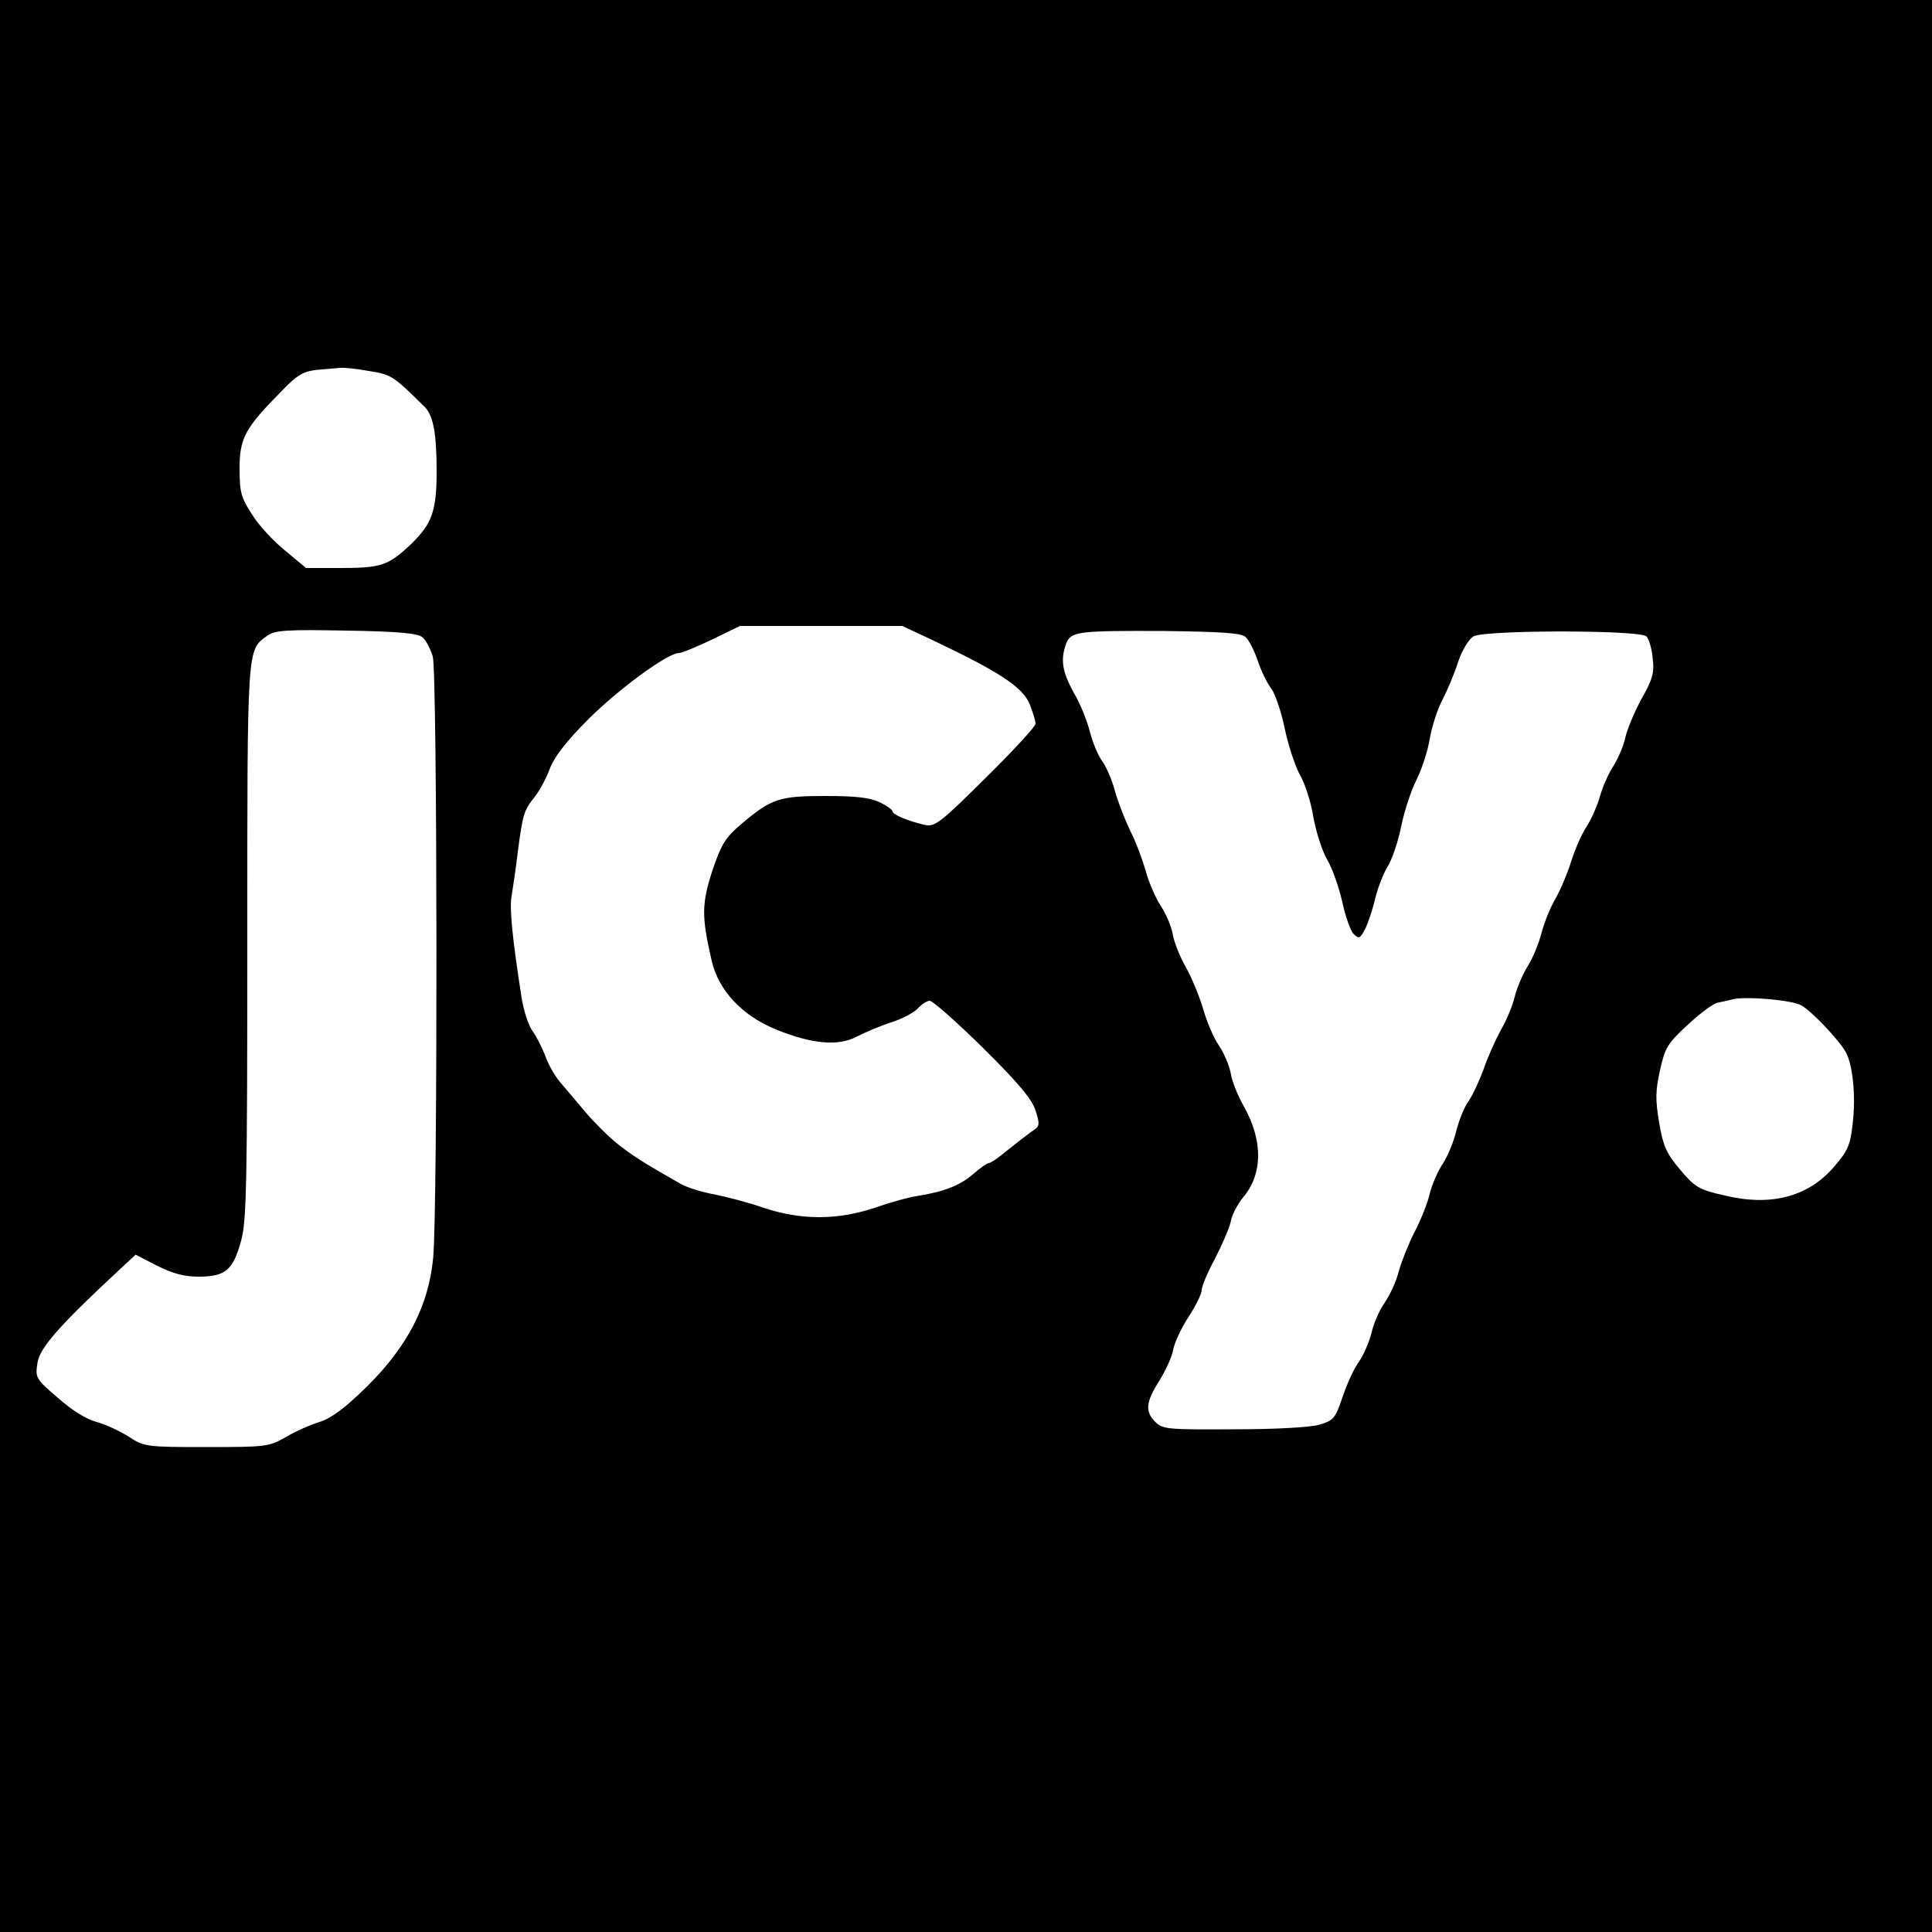 <?xml version="1.0" standalone="no"?>
<!DOCTYPE svg PUBLIC "-//W3C//DTD SVG 20010904//EN"
 "http://www.w3.org/TR/2001/REC-SVG-20010904/DTD/svg10.dtd">
<svg version="1.0" xmlns="http://www.w3.org/2000/svg"
 width="500pt" height="500pt" viewBox="0 0 500 500"
 preserveAspectRatio="xMidYMid meet">

<g transform="translate(0,500) scale(0.1,-0.1)"
fill="#000000" stroke="none">
<path d="M0 2500 l0 -2500 2500 0 2500 0 0 2500 0 2500 -2500 0 -2500 0 0
-2500z m954 1540 c59 -9 64 -13 145 -93 22 -22 31 -67 31 -167 0 -102 -12
-135 -65 -187 -60 -57 -78 -63 -185 -63 l-88 0 -54 45 c-30 24 -69 66 -86 94
-28 43 -32 57 -32 118 0 79 14 105 107 199 43 45 58 53 95 57 23 2 50 4 58 5
8 1 42 -2 74 -8z m1456 -695 c177 -84 237 -123 255 -168 8 -20 15 -43 15 -50
0 -7 -58 -70 -129 -140 -118 -117 -131 -127 -157 -122 -44 10 -84 27 -84 35 0
4 -15 15 -34 24 -25 12 -63 16 -141 16 -119 0 -139 -7 -217 -73 -40 -34 -51
-51 -74 -119 -28 -86 -29 -119 -2 -235 18 -77 79 -142 168 -178 92 -37 159
-43 207 -18 21 11 61 28 89 37 29 9 60 26 69 36 10 11 24 20 31 20 8 0 70 -55
138 -122 92 -91 127 -133 136 -162 12 -38 11 -41 -11 -55 -12 -9 -41 -31 -62
-48 -21 -18 -43 -33 -48 -33 -4 0 -23 -13 -41 -29 -34 -29 -74 -45 -143 -56
-22 -3 -72 -17 -112 -31 -96 -32 -190 -32 -286 0 -40 14 -98 29 -129 35 -32 6
-71 18 -88 28 -100 57 -121 71 -161 102 -24 19 -62 57 -84 83 -22 26 -51 61
-66 78 -14 17 -31 47 -38 68 -8 20 -22 49 -33 64 -11 15 -23 54 -28 85 -24
154 -32 233 -26 264 3 19 11 70 16 114 13 99 16 108 44 143 12 15 30 48 39 73
12 31 43 71 100 128 78 78 205 171 234 171 8 0 46 16 86 35 l72 35 210 0 210
0 75 -35z m-1317 6 c9 -7 21 -30 27 -50 12 -43 13 -1433 1 -1557 -12 -123 -66
-228 -171 -332 -58 -57 -92 -82 -123 -92 -23 -7 -62 -24 -87 -39 -44 -25 -50
-26 -206 -26 -157 0 -161 1 -201 27 -22 14 -60 32 -83 38 -27 7 -65 31 -101
63 -57 49 -58 52 -52 90 6 39 56 96 211 240 l43 40 56 -29 c43 -21 70 -28 110
-28 67 1 86 17 107 93 14 50 16 144 16 775 0 774 -1 752 52 791 20 14 50 16
204 13 134 -2 185 -7 197 -17z m2130 1 c9 -8 23 -35 32 -62 9 -27 25 -59 35
-72 10 -13 26 -60 35 -104 9 -43 27 -97 39 -119 13 -22 29 -71 35 -110 7 -38
23 -89 37 -112 13 -23 30 -72 38 -108 8 -37 21 -74 29 -82 14 -14 17 -12 30
13 8 16 20 52 26 79 7 28 21 64 32 82 11 17 27 64 35 103 8 40 26 95 40 122
14 28 29 75 34 105 5 31 20 77 33 102 13 25 32 70 41 99 10 30 27 57 39 65 30
17 431 17 448 0 6 -6 14 -31 16 -56 5 -38 0 -55 -30 -108 -19 -35 -37 -80 -41
-99 -4 -19 -17 -50 -29 -70 -13 -19 -29 -55 -36 -80 -7 -25 -23 -61 -36 -81
-13 -20 -30 -60 -39 -89 -9 -29 -27 -72 -40 -95 -14 -23 -30 -64 -37 -91 -7
-27 -23 -65 -35 -84 -12 -19 -28 -55 -34 -80 -6 -25 -23 -64 -37 -88 -13 -24
-33 -68 -43 -98 -11 -30 -28 -67 -39 -83 -11 -15 -25 -50 -32 -77 -6 -27 -22
-65 -34 -84 -13 -19 -29 -55 -35 -80 -6 -25 -24 -70 -40 -100 -15 -30 -33 -75
-40 -100 -6 -25 -23 -62 -37 -82 -14 -20 -29 -56 -34 -79 -6 -23 -20 -56 -32
-73 -12 -16 -31 -57 -42 -90 -19 -56 -23 -62 -60 -73 -24 -7 -113 -12 -222
-12 -170 -1 -184 0 -203 19 -27 27 -25 51 10 106 16 26 33 62 36 80 3 18 21
57 40 86 19 29 34 60 34 69 0 10 15 46 34 81 18 35 37 78 41 96 3 18 18 46 32
63 51 60 52 146 3 234 -16 28 -32 67 -35 88 -4 21 -18 53 -31 72 -13 19 -31
61 -40 93 -9 31 -29 80 -44 107 -16 28 -32 67 -35 88 -4 21 -18 53 -30 71 -13
19 -31 60 -40 92 -9 32 -27 79 -40 104 -12 25 -30 70 -39 101 -8 31 -24 67
-34 80 -10 13 -24 47 -31 74 -7 28 -25 74 -42 102 -30 55 -35 85 -20 127 13
32 28 34 257 33 142 -2 195 -5 207 -15z m1439 -954 c27 -15 100 -92 116 -123
17 -33 25 -112 17 -180 -6 -57 -12 -72 -47 -113 -67 -79 -164 -105 -284 -76
-67 15 -77 21 -116 67 -36 43 -44 62 -54 121 -10 59 -10 82 2 136 13 59 20 70
72 118 31 29 66 55 77 57 11 2 29 6 40 9 35 8 153 -2 177 -16z"/>
</g>
</svg>
